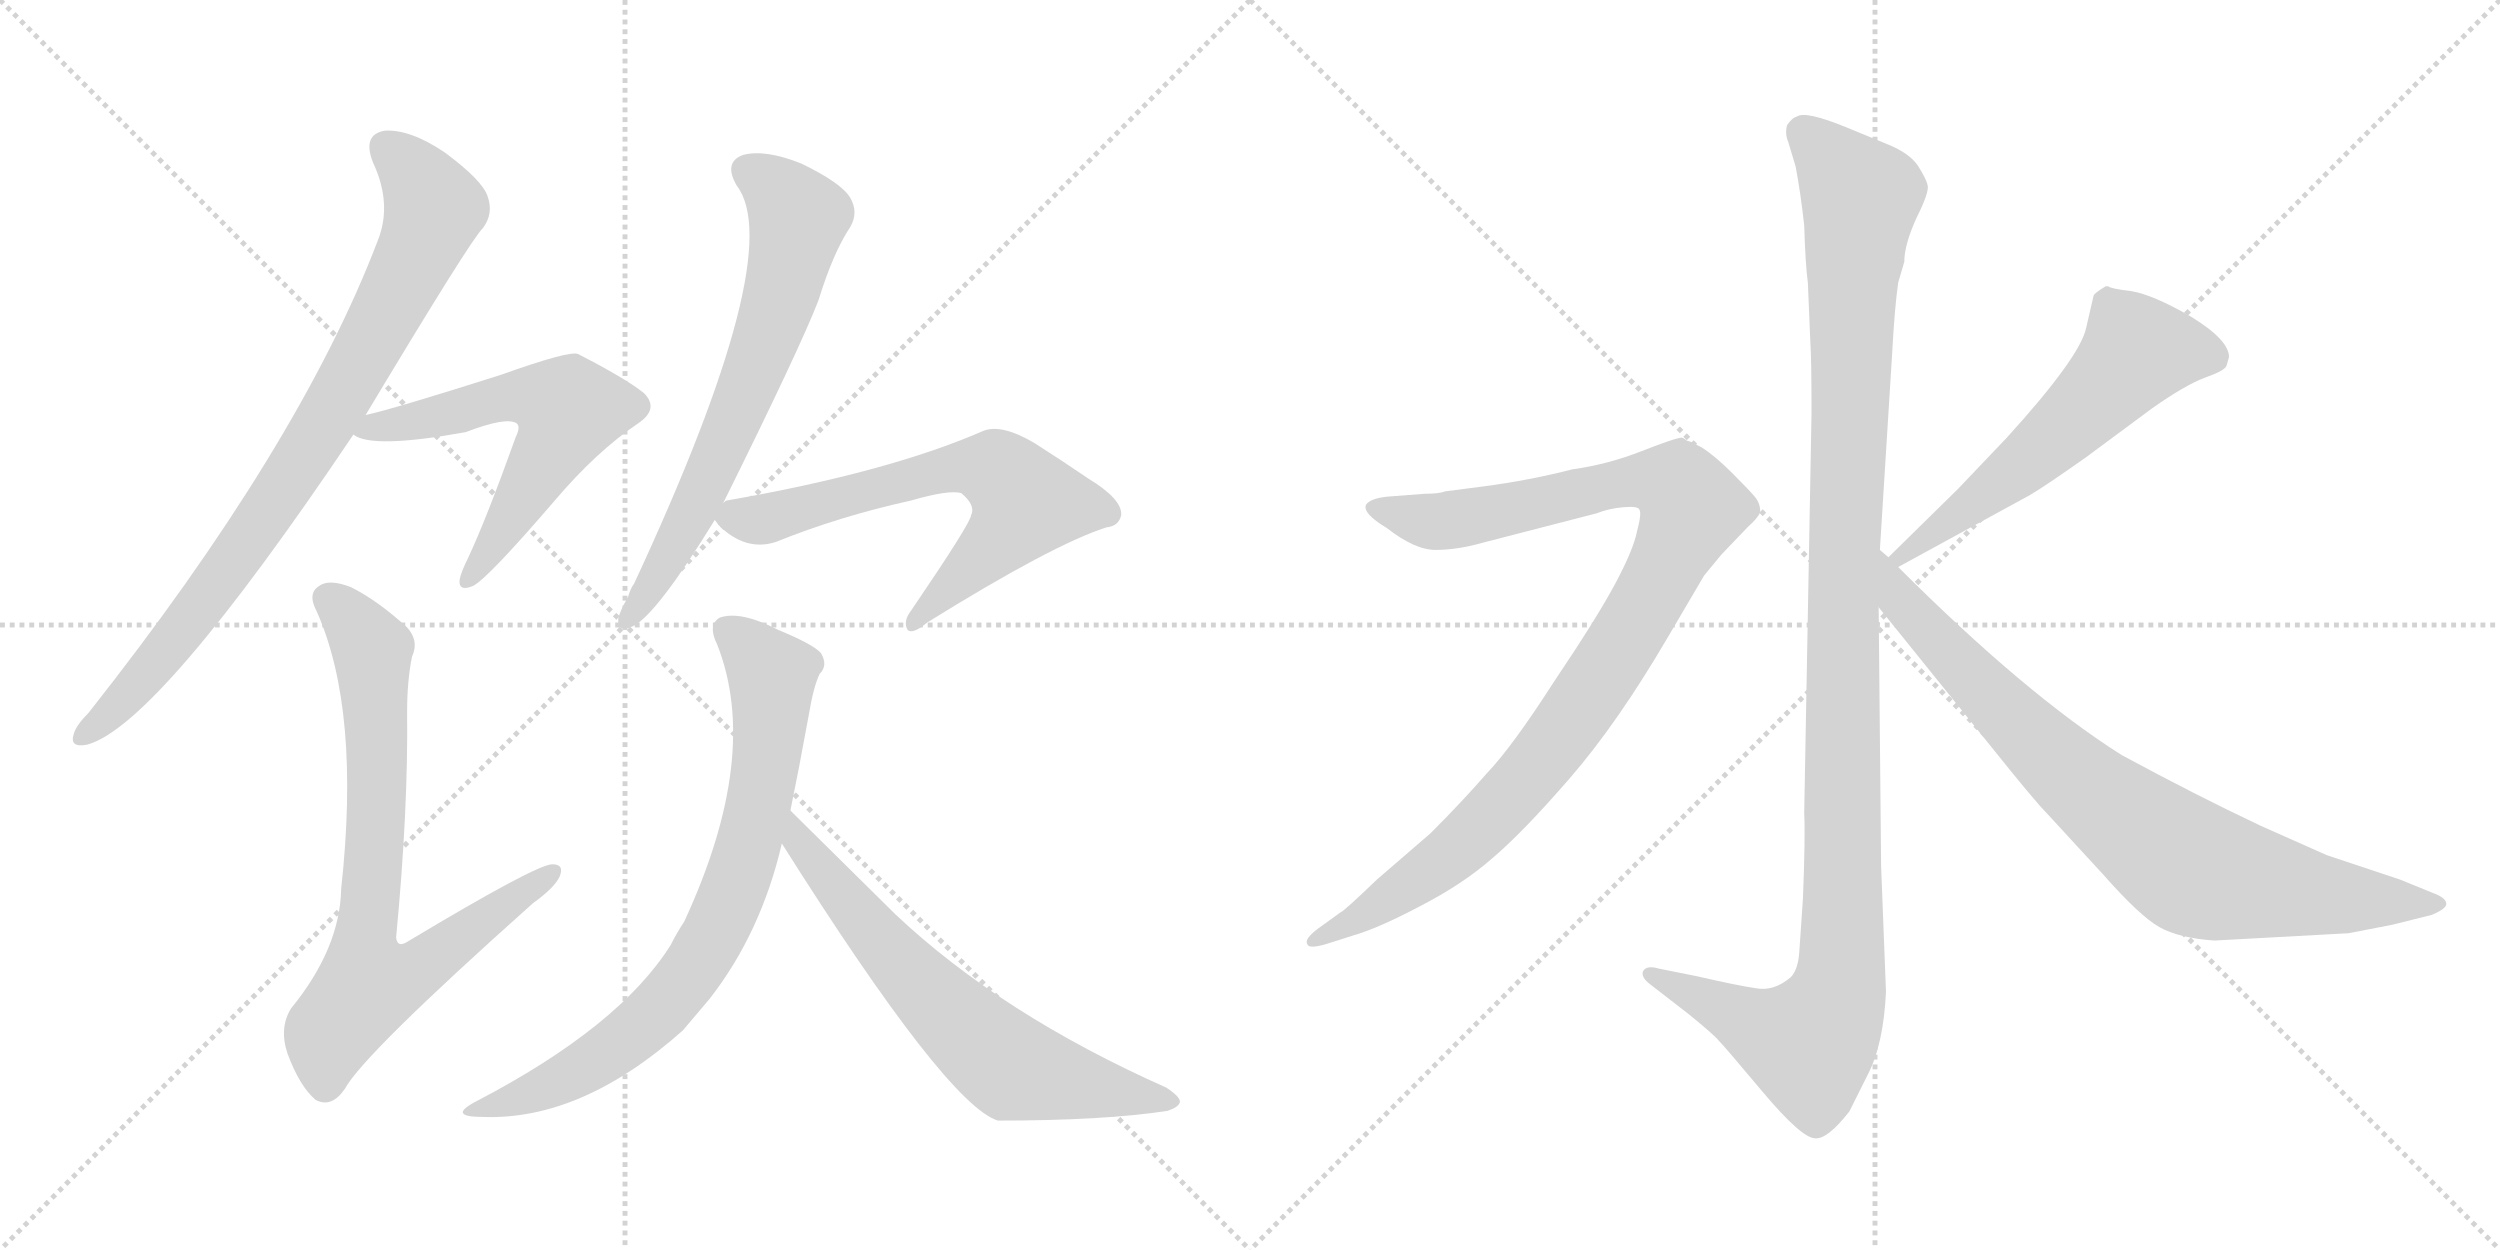 <svg version="1.1" viewBox="0 0 2048 1024" xmlns="http://www.w3.org/2000/svg">
  <g stroke="lightgray" stroke-dasharray="1,1" stroke-width="1" transform="scale(4, 4)">
    <line x1="0" y1="0" x2="256" y2="256"></line>
    <line x1="256" y1="0" x2="0" y2="256"></line>
    <line x1="128" y1="0" x2="128" y2="256"></line>
    <line x1="0" y1="128" x2="256" y2="128"></line>
    <line x1="256" y1="0" x2="512" y2="256"></line>
    <line x1="512" y1="0" x2="256" y2="256"></line>
    <line x1="384" y1="0" x2="384" y2="256"></line>
    <line x1="256" y1="128" x2="512" y2="128"></line>
  </g>
<g transform="scale(1, -1) translate(0, -850)">
   <style type="text/css">
    @keyframes keyframes0 {
      from {
       stroke: black;
       stroke-dashoffset: 838;
       stroke-width: 128;
       }
       73% {
       animation-timing-function: step-end;
       stroke: black;
       stroke-dashoffset: 0;
       stroke-width: 128;
       }
       to {
       stroke: black;
       stroke-width: 1024;
       }
       }
       #make-me-a-hanzi-animation-0 {
         animation: keyframes0 0.932s both;
         animation-delay: 0s;
         animation-timing-function: linear;
       }
    @keyframes keyframes1 {
      from {
       stroke: black;
       stroke-dashoffset: 592;
       stroke-width: 128;
       }
       66% {
       animation-timing-function: step-end;
       stroke: black;
       stroke-dashoffset: 0;
       stroke-width: 128;
       }
       to {
       stroke: black;
       stroke-width: 1024;
       }
       }
       #make-me-a-hanzi-animation-1 {
         animation: keyframes1 0.732s both;
         animation-delay: 0.932s;
         animation-timing-function: linear;
       }
    @keyframes keyframes2 {
      from {
       stroke: black;
       stroke-dashoffset: 758;
       stroke-width: 128;
       }
       71% {
       animation-timing-function: step-end;
       stroke: black;
       stroke-dashoffset: 0;
       stroke-width: 128;
       }
       to {
       stroke: black;
       stroke-width: 1024;
       }
       }
       #make-me-a-hanzi-animation-2 {
         animation: keyframes2 0.867s both;
         animation-delay: 1.664s;
         animation-timing-function: linear;
       }
    @keyframes keyframes3 {
      from {
       stroke: black;
       stroke-dashoffset: 670;
       stroke-width: 128;
       }
       69% {
       animation-timing-function: step-end;
       stroke: black;
       stroke-dashoffset: 0;
       stroke-width: 128;
       }
       to {
       stroke: black;
       stroke-width: 1024;
       }
       }
       #make-me-a-hanzi-animation-3 {
         animation: keyframes3 0.795s both;
         animation-delay: 2.531s;
         animation-timing-function: linear;
       }
    @keyframes keyframes4 {
      from {
       stroke: black;
       stroke-dashoffset: 655;
       stroke-width: 128;
       }
       68% {
       animation-timing-function: step-end;
       stroke: black;
       stroke-dashoffset: 0;
       stroke-width: 128;
       }
       to {
       stroke: black;
       stroke-width: 1024;
       }
       }
       #make-me-a-hanzi-animation-4 {
         animation: keyframes4 0.783s both;
         animation-delay: 3.326s;
         animation-timing-function: linear;
       }
    @keyframes keyframes5 {
      from {
       stroke: black;
       stroke-dashoffset: 763;
       stroke-width: 128;
       }
       71% {
       animation-timing-function: step-end;
       stroke: black;
       stroke-dashoffset: 0;
       stroke-width: 128;
       }
       to {
       stroke: black;
       stroke-width: 1024;
       }
       }
       #make-me-a-hanzi-animation-5 {
         animation: keyframes5 0.871s both;
         animation-delay: 4.109s;
         animation-timing-function: linear;
       }
    @keyframes keyframes6 {
      from {
       stroke: black;
       stroke-dashoffset: 662;
       stroke-width: 128;
       }
       68% {
       animation-timing-function: step-end;
       stroke: black;
       stroke-dashoffset: 0;
       stroke-width: 128;
       }
       to {
       stroke: black;
       stroke-width: 1024;
       }
       }
       #make-me-a-hanzi-animation-6 {
         animation: keyframes6 0.789s both;
         animation-delay: 4.98s;
         animation-timing-function: linear;
       }
    @keyframes keyframes7 {
      from {
       stroke: black;
       stroke-dashoffset: 1170;
       stroke-width: 128;
       }
       79% {
       animation-timing-function: step-end;
       stroke: black;
       stroke-dashoffset: 0;
       stroke-width: 128;
       }
       to {
       stroke: black;
       stroke-width: 1024;
       }
       }
       #make-me-a-hanzi-animation-7 {
         animation: keyframes7 1.202s both;
         animation-delay: 5.769s;
         animation-timing-function: linear;
       }
    @keyframes keyframes8 {
      from {
       stroke: black;
       stroke-dashoffset: 1010;
       stroke-width: 128;
       }
       77% {
       animation-timing-function: step-end;
       stroke: black;
       stroke-dashoffset: 0;
       stroke-width: 128;
       }
       to {
       stroke: black;
       stroke-width: 1024;
       }
       }
       #make-me-a-hanzi-animation-8 {
         animation: keyframes8 1.072s both;
         animation-delay: 6.971s;
         animation-timing-function: linear;
       }
    @keyframes keyframes9 {
      from {
       stroke: black;
       stroke-dashoffset: 575;
       stroke-width: 128;
       }
       65% {
       animation-timing-function: step-end;
       stroke: black;
       stroke-dashoffset: 0;
       stroke-width: 128;
       }
       to {
       stroke: black;
       stroke-width: 1024;
       }
       }
       #make-me-a-hanzi-animation-9 {
         animation: keyframes9 0.718s both;
         animation-delay: 8.043s;
         animation-timing-function: linear;
       }
    @keyframes keyframes10 {
      from {
       stroke: black;
       stroke-dashoffset: 812;
       stroke-width: 128;
       }
       73% {
       animation-timing-function: step-end;
       stroke: black;
       stroke-dashoffset: 0;
       stroke-width: 128;
       }
       to {
       stroke: black;
       stroke-width: 1024;
       }
       }
       #make-me-a-hanzi-animation-10 {
         animation: keyframes10 0.911s both;
         animation-delay: 8.761s;
         animation-timing-function: linear;
       }
</style>
<path d="M 299.5 510.0 Q 386.5 655.0 395.5 663.0 Q 404.5 675.0 399.5 689.0 Q 395.5 702.0 364.5 725.0 Q 336.5 744.0 315.5 743.0 Q 296.5 740.0 305.5 717.0 Q 321.5 683.0 309.5 653.0 Q 245.5 485.0 72.5 266.0 Q 62.5 256.0 60.5 249.0 Q 56.5 237.0 71.5 240.0 Q 129.5 256.0 289.5 494.0 L 299.5 510.0 Z" fill="lightgray"></path> 
<path d="M 289.5 494.0 Q 304.5 482.0 381.5 496.0 Q 415.5 509.0 423.5 503.0 Q 426.5 500.0 422.5 492.0 Q 398.5 425.0 383.5 393.0 Q 377.5 381.0 376.5 375.0 Q 375.5 365.0 387.5 370.0 Q 399.5 376.0 454.5 440.0 Q 488.5 480.0 522.5 503.0 Q 540.5 515.0 527.5 528.0 Q 512.5 540.0 473.5 560.0 Q 466.5 563.0 410.5 543.0 Q 322.5 515.0 299.5 510.0 C 270.5 503.0 268.5 502.0 289.5 494.0 Z" fill="lightgray"></path> 
<path d="M 337.5 312.0 Q 343.5 325.0 333.5 336.0 Q 309.5 358.0 287.5 369.0 Q 269.5 376.0 261.5 370.0 Q 251.5 364.0 259.5 349.0 Q 295.5 268.0 279.5 122.0 Q 278.5 73.0 238.5 24.0 Q 228.5 8.0 235.5 -13.0 Q 245.5 -40.0 258.5 -51.0 Q 271.5 -58.0 282.5 -42.0 Q 297.5 -14.0 436.5 110.0 Q 454.5 123.0 458.5 132.0 Q 462.5 142.0 452.5 142.0 Q 439.5 142.0 334.5 79.0 Q 325.5 73.0 324.5 82.0 Q 334.5 187.0 333.5 267.0 Q 333.5 292.0 337.5 312.0 Z" fill="lightgray"></path> 
<path d="M 592.5 438.0 Q 655.5 565.0 670.5 604.0 Q 682.5 643.0 696.5 664.0 Q 703.5 676.0 696.5 688.0 Q 689.5 700.0 656.5 716.0 Q 626.5 728.0 608.5 723.0 Q 592.5 717.0 603.5 698.0 Q 645.5 643.0 519.5 372.0 Q 516.5 368.0 514.5 361.0 Q 507.5 349.0 506.5 343.0 Q 505.5 331.0 518.5 337.0 Q 537.5 346.0 585.5 424.0 L 592.5 438.0 Z" fill="lightgray"></path> 
<path d="M 585.5 424.0 Q 586.5 423.0 588.5 420.0 Q 610.5 398.0 635.5 406.0 Q 687.5 427.0 746.5 440.0 Q 777.5 449.0 787.5 446.0 Q 799.5 436.0 795.5 428.0 Q 795.5 422.0 746.5 350.0 Q 739.5 341.0 743.5 334.0 Q 747.5 330.0 759.5 340.0 Q 862.5 404.0 906.5 418.0 Q 916.5 419.0 918.5 428.0 Q 919.5 441.0 891.5 458.0 Q 869.5 473.0 847.5 487.0 Q 820.5 503.0 805.5 497.0 Q 727.5 463.0 595.5 440.0 Q 594.5 440.0 592.5 438.0 C 576.5 433.0 576.5 433.0 585.5 424.0 Z" fill="lightgray"></path> 
<path d="M 647.5 186.0 Q 654.5 220.0 662.5 264.0 Q 666.5 288.0 671.5 298.0 Q 678.5 305.0 672.5 315.0 Q 666.5 322.0 637.5 334.0 Q 606.5 350.0 589.5 344.0 Q 579.5 338.0 587.5 322.0 Q 623.5 231.0 560.5 95.0 Q 554.5 86.0 549.5 76.0 Q 507.5 9.0 390.5 -52.0 Q 365.5 -65.0 395.5 -65.0 Q 476.5 -68.0 559.5 6.0 Q 569.5 18.0 581.5 32.0 Q 623.5 86.0 640.5 159.0 L 647.5 186.0 Z" fill="lightgray"></path> 
<path d="M 640.5 159.0 Q 775.5 -55.0 817.5 -68.0 Q 904.5 -68.0 956.5 -60.0 Q 965.5 -57.0 966.5 -53.0 Q 967.5 -49.0 955.5 -41.0 Q 820.5 19.0 733.5 101.0 Q 721.5 113.0 647.5 186.0 C 626.5 207.0 624.5 184.0 640.5 159.0 Z" fill="lightgray"></path> 
<path d="M 1540.0 399.5 L 1550.0 559.5 Q 1552.0 597.5 1555.0 618.5 L 1560.0 635.5 Q 1560.0 649.5 1570.0 671.5 Q 1581.0 693.5 1579.0 698.5 Q 1578.0 703.5 1571.0 714.5 Q 1564.0 724.5 1547.0 731.5 L 1513.0 745.5 Q 1479.0 759.5 1472.0 754.5 Q 1468.0 753.5 1464.0 747.5 Q 1462.0 740.5 1465.0 733.5 L 1471.0 713.5 Q 1475.0 692.5 1478.0 665.5 Q 1479.0 632.5 1481.0 618.5 L 1483.0 570.5 Q 1484.0 555.5 1484.0 511.5 L 1478.0 183.5 Q 1479.0 166.5 1477.0 114.5 L 1474.0 70.5 Q 1473.0 55.5 1467.0 49.5 Q 1453.0 37.5 1438.0 40.5 Q 1424.0 42.5 1389.0 50.5 L 1359.0 56.5 Q 1349.0 59.5 1346.0 54.5 Q 1344.0 49.5 1352.0 43.5 L 1383.0 19.5 Q 1404.0 2.5 1408.0 -2.5 Q 1413.0 -7.5 1444.0 -44.5 Q 1476.0 -82.5 1487.0 -82.5 Q 1497.0 -83.5 1515.0 -60.5 L 1530.0 -30.5 Q 1543.0 -5.5 1545.0 37.5 L 1541.0 140.5 L 1539.0 352.5 L 1540.0 399.5 Z" fill="lightgray"></path> 
<path d="M 1086.0 76.5 L 1108.0 83.5 Q 1129.0 89.5 1163.0 107.5 Q 1198.0 125.5 1222.0 146.5 Q 1247.0 167.5 1286.0 212.5 Q 1325.0 257.5 1366.0 327.5 L 1396.0 378.5 L 1410.0 395.5 L 1432.0 418.5 Q 1440.0 425.5 1442.0 430.5 Q 1442.0 437.5 1438.0 442.5 Q 1434.0 447.5 1419.0 462.5 Q 1405.0 476.5 1394.0 483.5 L 1384.0 488.5 Q 1382.0 488.5 1380.0 490.5 L 1378.0 491.5 Q 1373.0 491.5 1345.0 480.5 Q 1317.0 469.5 1288.0 465.5 Q 1253.0 456.5 1215.0 451.5 L 1184.0 447.5 Q 1179.0 445.5 1167.0 445.5 L 1141.0 443.5 Q 1123.0 442.5 1119.0 436.5 Q 1116.0 429.5 1136.0 417.5 Q 1159.0 399.5 1176.0 399.5 Q 1194.0 399.5 1215.0 405.5 L 1308.0 429.5 Q 1318.0 433.5 1330.0 434.5 Q 1342.0 435.5 1343.0 432.5 Q 1345.0 429.5 1341.0 414.5 Q 1338.0 399.5 1323.0 371.5 Q 1308.0 343.5 1273.0 291.5 Q 1239.0 238.5 1218.0 216.5 Q 1198.0 193.5 1172.0 167.5 L 1128.0 129.5 Q 1101.0 103.5 1098.0 102.5 L 1080.0 89.5 Q 1068.0 80.5 1071.0 76.5 Q 1072.0 72.5 1086.0 76.5 Z" fill="lightgray"></path> 
<path d="M 1715.0 607.5 L 1709.0 581.5 Q 1704.0 557.5 1644.0 491.5 L 1604.0 449.5 L 1547.0 393.5 C 1526.0 372.5 1529.0 371.5 1555.0 385.5 L 1663.0 444.5 Q 1675.0 451.5 1709.0 475.5 L 1763.0 515.5 Q 1790.0 534.5 1806.0 540.5 Q 1823.0 546.5 1824.0 550.5 L 1826.0 557.5 Q 1826.0 571.5 1795.0 590.5 Q 1764.0 608.5 1746.0 611.5 Q 1729.0 613.5 1727.0 615.5 L 1725.0 615.5 Q 1715.0 609.5 1715.0 607.5 Z" fill="lightgray"></path> 
<path d="M 1547.0 393.5 L 1540.0 399.5 C 1518.0 419.5 1520.0 375.5 1539.0 352.5 L 1631.0 238.5 Q 1667.0 193.5 1677.0 183.5 L 1723.0 133.5 Q 1753.0 99.5 1769.0 90.5 Q 1785.0 81.5 1814.0 79.5 L 1924.0 85.5 L 1960.0 92.5 L 1992.0 100.5 Q 2004.0 105.5 2004.0 109.5 Q 2004.0 114.5 1993.0 118.5 L 1966.0 129.5 L 1906.0 149.5 L 1852.0 173.5 Q 1799.0 198.5 1738.0 231.5 Q 1659.0 281.5 1555.0 385.5 L 1547.0 393.5 Z" fill="lightgray"></path> 
      <clipPath id="make-me-a-hanzi-clip-0">
      <path d="M 299.5 510.0 Q 386.5 655.0 395.5 663.0 Q 404.5 675.0 399.5 689.0 Q 395.5 702.0 364.5 725.0 Q 336.5 744.0 315.5 743.0 Q 296.5 740.0 305.5 717.0 Q 321.5 683.0 309.5 653.0 Q 245.5 485.0 72.5 266.0 Q 62.5 256.0 60.5 249.0 Q 56.5 237.0 71.5 240.0 Q 129.5 256.0 289.5 494.0 L 299.5 510.0 Z" fill="lightgray"></path>
      </clipPath>
      <path clip-path="url(#make-me-a-hanzi-clip-0)" d="M 317.5 727.0 L 334.5 714.0 L 355.5 676.0 L 309.5 578.0 L 209.5 414.0 L 122.5 301.0 L 69.5 249.0 " fill="none" id="make-me-a-hanzi-animation-0" stroke-dasharray="710 1420" stroke-linecap="round"></path>

      <clipPath id="make-me-a-hanzi-clip-1">
      <path d="M 289.5 494.0 Q 304.5 482.0 381.5 496.0 Q 415.5 509.0 423.5 503.0 Q 426.5 500.0 422.5 492.0 Q 398.5 425.0 383.5 393.0 Q 377.5 381.0 376.5 375.0 Q 375.5 365.0 387.5 370.0 Q 399.5 376.0 454.5 440.0 Q 488.5 480.0 522.5 503.0 Q 540.5 515.0 527.5 528.0 Q 512.5 540.0 473.5 560.0 Q 466.5 563.0 410.5 543.0 Q 322.5 515.0 299.5 510.0 C 270.5 503.0 268.5 502.0 289.5 494.0 Z" fill="lightgray"></path>
      </clipPath>
      <path clip-path="url(#make-me-a-hanzi-clip-1)" d="M 294.5 496.0 L 427.5 526.0 L 465.5 513.0 L 430.5 445.0 L 383.5 377.0 " fill="none" id="make-me-a-hanzi-animation-1" stroke-dasharray="464 928" stroke-linecap="round"></path>

      <clipPath id="make-me-a-hanzi-clip-2">
      <path d="M 337.5 312.0 Q 343.5 325.0 333.5 336.0 Q 309.5 358.0 287.5 369.0 Q 269.5 376.0 261.5 370.0 Q 251.5 364.0 259.5 349.0 Q 295.5 268.0 279.5 122.0 Q 278.5 73.0 238.5 24.0 Q 228.5 8.0 235.5 -13.0 Q 245.5 -40.0 258.5 -51.0 Q 271.5 -58.0 282.5 -42.0 Q 297.5 -14.0 436.5 110.0 Q 454.5 123.0 458.5 132.0 Q 462.5 142.0 452.5 142.0 Q 439.5 142.0 334.5 79.0 Q 325.5 73.0 324.5 82.0 Q 334.5 187.0 333.5 267.0 Q 333.5 292.0 337.5 312.0 Z" fill="lightgray"></path>
      </clipPath>
      <path clip-path="url(#make-me-a-hanzi-clip-2)" d="M 269.5 359.0 L 298.5 328.0 L 305.5 310.0 L 308.5 174.0 L 298.5 60.0 L 305.5 45.0 L 344.5 57.0 L 451.5 135.0 " fill="none" id="make-me-a-hanzi-animation-2" stroke-dasharray="630 1260" stroke-linecap="round"></path>

      <clipPath id="make-me-a-hanzi-clip-3">
      <path d="M 592.5 438.0 Q 655.5 565.0 670.5 604.0 Q 682.5 643.0 696.5 664.0 Q 703.5 676.0 696.5 688.0 Q 689.5 700.0 656.5 716.0 Q 626.5 728.0 608.5 723.0 Q 592.5 717.0 603.5 698.0 Q 645.5 643.0 519.5 372.0 Q 516.5 368.0 514.5 361.0 Q 507.5 349.0 506.5 343.0 Q 505.5 331.0 518.5 337.0 Q 537.5 346.0 585.5 424.0 L 592.5 438.0 Z" fill="lightgray"></path>
      </clipPath>
      <path clip-path="url(#make-me-a-hanzi-clip-3)" d="M 613.5 709.0 L 639.5 691.0 L 653.5 672.0 L 640.5 612.0 L 580.5 457.0 L 514.5 344.0 " fill="none" id="make-me-a-hanzi-animation-3" stroke-dasharray="542 1084" stroke-linecap="round"></path>

      <clipPath id="make-me-a-hanzi-clip-4">
      <path d="M 585.5 424.0 Q 586.5 423.0 588.5 420.0 Q 610.5 398.0 635.5 406.0 Q 687.5 427.0 746.5 440.0 Q 777.5 449.0 787.5 446.0 Q 799.5 436.0 795.5 428.0 Q 795.5 422.0 746.5 350.0 Q 739.5 341.0 743.5 334.0 Q 747.5 330.0 759.5 340.0 Q 862.5 404.0 906.5 418.0 Q 916.5 419.0 918.5 428.0 Q 919.5 441.0 891.5 458.0 Q 869.5 473.0 847.5 487.0 Q 820.5 503.0 805.5 497.0 Q 727.5 463.0 595.5 440.0 Q 594.5 440.0 592.5 438.0 C 576.5 433.0 576.5 433.0 585.5 424.0 Z" fill="lightgray"></path>
      </clipPath>
      <path clip-path="url(#make-me-a-hanzi-clip-4)" d="M 595.5 428.0 L 635.5 427.0 L 784.5 467.0 L 823.5 460.0 L 840.5 438.0 L 831.5 423.0 L 746.5 338.0 " fill="none" id="make-me-a-hanzi-animation-4" stroke-dasharray="527 1054" stroke-linecap="round"></path>

      <clipPath id="make-me-a-hanzi-clip-5">
      <path d="M 647.5 186.0 Q 654.5 220.0 662.5 264.0 Q 666.5 288.0 671.5 298.0 Q 678.5 305.0 672.5 315.0 Q 666.5 322.0 637.5 334.0 Q 606.5 350.0 589.5 344.0 Q 579.5 338.0 587.5 322.0 Q 623.5 231.0 560.5 95.0 Q 554.5 86.0 549.5 76.0 Q 507.5 9.0 390.5 -52.0 Q 365.5 -65.0 395.5 -65.0 Q 476.5 -68.0 559.5 6.0 Q 569.5 18.0 581.5 32.0 Q 623.5 86.0 640.5 159.0 L 647.5 186.0 Z" fill="lightgray"></path>
      </clipPath>
      <path clip-path="url(#make-me-a-hanzi-clip-5)" d="M 596.5 334.0 L 631.5 298.0 L 632.5 277.0 L 617.5 172.0 L 587.5 89.0 L 558.5 44.0 L 524.5 8.0 L 463.5 -33.0 L 402.5 -55.0 " fill="none" id="make-me-a-hanzi-animation-5" stroke-dasharray="635 1270" stroke-linecap="round"></path>

      <clipPath id="make-me-a-hanzi-clip-6">
      <path d="M 640.5 159.0 Q 775.5 -55.0 817.5 -68.0 Q 904.5 -68.0 956.5 -60.0 Q 965.5 -57.0 966.5 -53.0 Q 967.5 -49.0 955.5 -41.0 Q 820.5 19.0 733.5 101.0 Q 721.5 113.0 647.5 186.0 C 626.5 207.0 624.5 184.0 640.5 159.0 Z" fill="lightgray"></path>
      </clipPath>
      <path clip-path="url(#make-me-a-hanzi-clip-6)" d="M 655.5 177.0 L 656.5 153.0 L 735.5 62.0 L 813.5 -13.0 L 829.5 -25.0 L 959.5 -53.0 " fill="none" id="make-me-a-hanzi-animation-6" stroke-dasharray="534 1068" stroke-linecap="round"></path>

      <clipPath id="make-me-a-hanzi-clip-7">
      <path d="M 1540.0 399.5 L 1550.0 559.5 Q 1552.0 597.5 1555.0 618.5 L 1560.0 635.5 Q 1560.0 649.5 1570.0 671.5 Q 1581.0 693.5 1579.0 698.5 Q 1578.0 703.5 1571.0 714.5 Q 1564.0 724.5 1547.0 731.5 L 1513.0 745.5 Q 1479.0 759.5 1472.0 754.5 Q 1468.0 753.5 1464.0 747.5 Q 1462.0 740.5 1465.0 733.5 L 1471.0 713.5 Q 1475.0 692.5 1478.0 665.5 Q 1479.0 632.5 1481.0 618.5 L 1483.0 570.5 Q 1484.0 555.5 1484.0 511.5 L 1478.0 183.5 Q 1479.0 166.5 1477.0 114.5 L 1474.0 70.5 Q 1473.0 55.5 1467.0 49.5 Q 1453.0 37.5 1438.0 40.5 Q 1424.0 42.5 1389.0 50.5 L 1359.0 56.5 Q 1349.0 59.5 1346.0 54.5 Q 1344.0 49.5 1352.0 43.5 L 1383.0 19.5 Q 1404.0 2.5 1408.0 -2.5 Q 1413.0 -7.5 1444.0 -44.5 Q 1476.0 -82.5 1487.0 -82.5 Q 1497.0 -83.5 1515.0 -60.5 L 1530.0 -30.5 Q 1543.0 -5.5 1545.0 37.5 L 1541.0 140.5 L 1539.0 352.5 L 1540.0 399.5 Z" fill="lightgray"></path>
      </clipPath>
      <path clip-path="url(#make-me-a-hanzi-clip-7)" d="M 1476.0 741.5 L 1524.0 688.5 L 1511.0 408.5 L 1507.0 43.5 L 1500.0 19.5 L 1482.0 -5.5 L 1353.0 51.5 " fill="none" id="make-me-a-hanzi-animation-7" stroke-dasharray="1042 2084" stroke-linecap="round"></path>

      <clipPath id="make-me-a-hanzi-clip-8">
      <path d="M 1086.0 76.5 L 1108.0 83.5 Q 1129.0 89.5 1163.0 107.5 Q 1198.0 125.5 1222.0 146.5 Q 1247.0 167.5 1286.0 212.5 Q 1325.0 257.5 1366.0 327.5 L 1396.0 378.5 L 1410.0 395.5 L 1432.0 418.5 Q 1440.0 425.5 1442.0 430.5 Q 1442.0 437.5 1438.0 442.5 Q 1434.0 447.5 1419.0 462.5 Q 1405.0 476.5 1394.0 483.5 L 1384.0 488.5 Q 1382.0 488.5 1380.0 490.5 L 1378.0 491.5 Q 1373.0 491.5 1345.0 480.5 Q 1317.0 469.5 1288.0 465.5 Q 1253.0 456.5 1215.0 451.5 L 1184.0 447.5 Q 1179.0 445.5 1167.0 445.5 L 1141.0 443.5 Q 1123.0 442.5 1119.0 436.5 Q 1116.0 429.5 1136.0 417.5 Q 1159.0 399.5 1176.0 399.5 Q 1194.0 399.5 1215.0 405.5 L 1308.0 429.5 Q 1318.0 433.5 1330.0 434.5 Q 1342.0 435.5 1343.0 432.5 Q 1345.0 429.5 1341.0 414.5 Q 1338.0 399.5 1323.0 371.5 Q 1308.0 343.5 1273.0 291.5 Q 1239.0 238.5 1218.0 216.5 Q 1198.0 193.5 1172.0 167.5 L 1128.0 129.5 Q 1101.0 103.5 1098.0 102.5 L 1080.0 89.5 Q 1068.0 80.5 1071.0 76.5 Q 1072.0 72.5 1086.0 76.5 Z" fill="lightgray"></path>
      </clipPath>
      <path clip-path="url(#make-me-a-hanzi-clip-8)" d="M 1126.0 434.5 L 1181.0 422.5 L 1346.0 456.5 L 1376.0 450.5 L 1387.0 433.5 L 1337.0 334.5 L 1248.0 209.5 L 1182.0 145.5 L 1079.0 80.5 " fill="none" id="make-me-a-hanzi-animation-8" stroke-dasharray="882 1764" stroke-linecap="round"></path>

      <clipPath id="make-me-a-hanzi-clip-9">
      <path d="M 1715.0 607.5 L 1709.0 581.5 Q 1704.0 557.5 1644.0 491.5 L 1604.0 449.5 L 1547.0 393.5 C 1526.0 372.5 1529.0 371.5 1555.0 385.5 L 1663.0 444.5 Q 1675.0 451.5 1709.0 475.5 L 1763.0 515.5 Q 1790.0 534.5 1806.0 540.5 Q 1823.0 546.5 1824.0 550.5 L 1826.0 557.5 Q 1826.0 571.5 1795.0 590.5 Q 1764.0 608.5 1746.0 611.5 Q 1729.0 613.5 1727.0 615.5 L 1725.0 615.5 Q 1715.0 609.5 1715.0 607.5 Z" fill="lightgray"></path>
      </clipPath>
      <path clip-path="url(#make-me-a-hanzi-clip-9)" d="M 1813.0 557.5 L 1789.0 563.5 L 1751.0 562.5 L 1662.0 473.5 L 1557.0 395.5 " fill="none" id="make-me-a-hanzi-animation-9" stroke-dasharray="447 894" stroke-linecap="round"></path>

      <clipPath id="make-me-a-hanzi-clip-10">
      <path d="M 1547.0 393.5 L 1540.0 399.5 C 1518.0 419.5 1520.0 375.5 1539.0 352.5 L 1631.0 238.5 Q 1667.0 193.5 1677.0 183.5 L 1723.0 133.5 Q 1753.0 99.5 1769.0 90.5 Q 1785.0 81.5 1814.0 79.5 L 1924.0 85.5 L 1960.0 92.5 L 1992.0 100.5 Q 2004.0 105.5 2004.0 109.5 Q 2004.0 114.5 1993.0 118.5 L 1966.0 129.5 L 1906.0 149.5 L 1852.0 173.5 Q 1799.0 198.5 1738.0 231.5 Q 1659.0 281.5 1555.0 385.5 L 1547.0 393.5 Z" fill="lightgray"></path>
      </clipPath>
      <path clip-path="url(#make-me-a-hanzi-clip-10)" d="M 1547.0 385.5 L 1557.0 357.5 L 1661.0 248.5 L 1790.0 142.5 L 1819.0 131.5 L 1903.0 116.5 L 1995.0 109.5 " fill="none" id="make-me-a-hanzi-animation-10" stroke-dasharray="684 1368" stroke-linecap="round"></path>

</g>
</svg>
